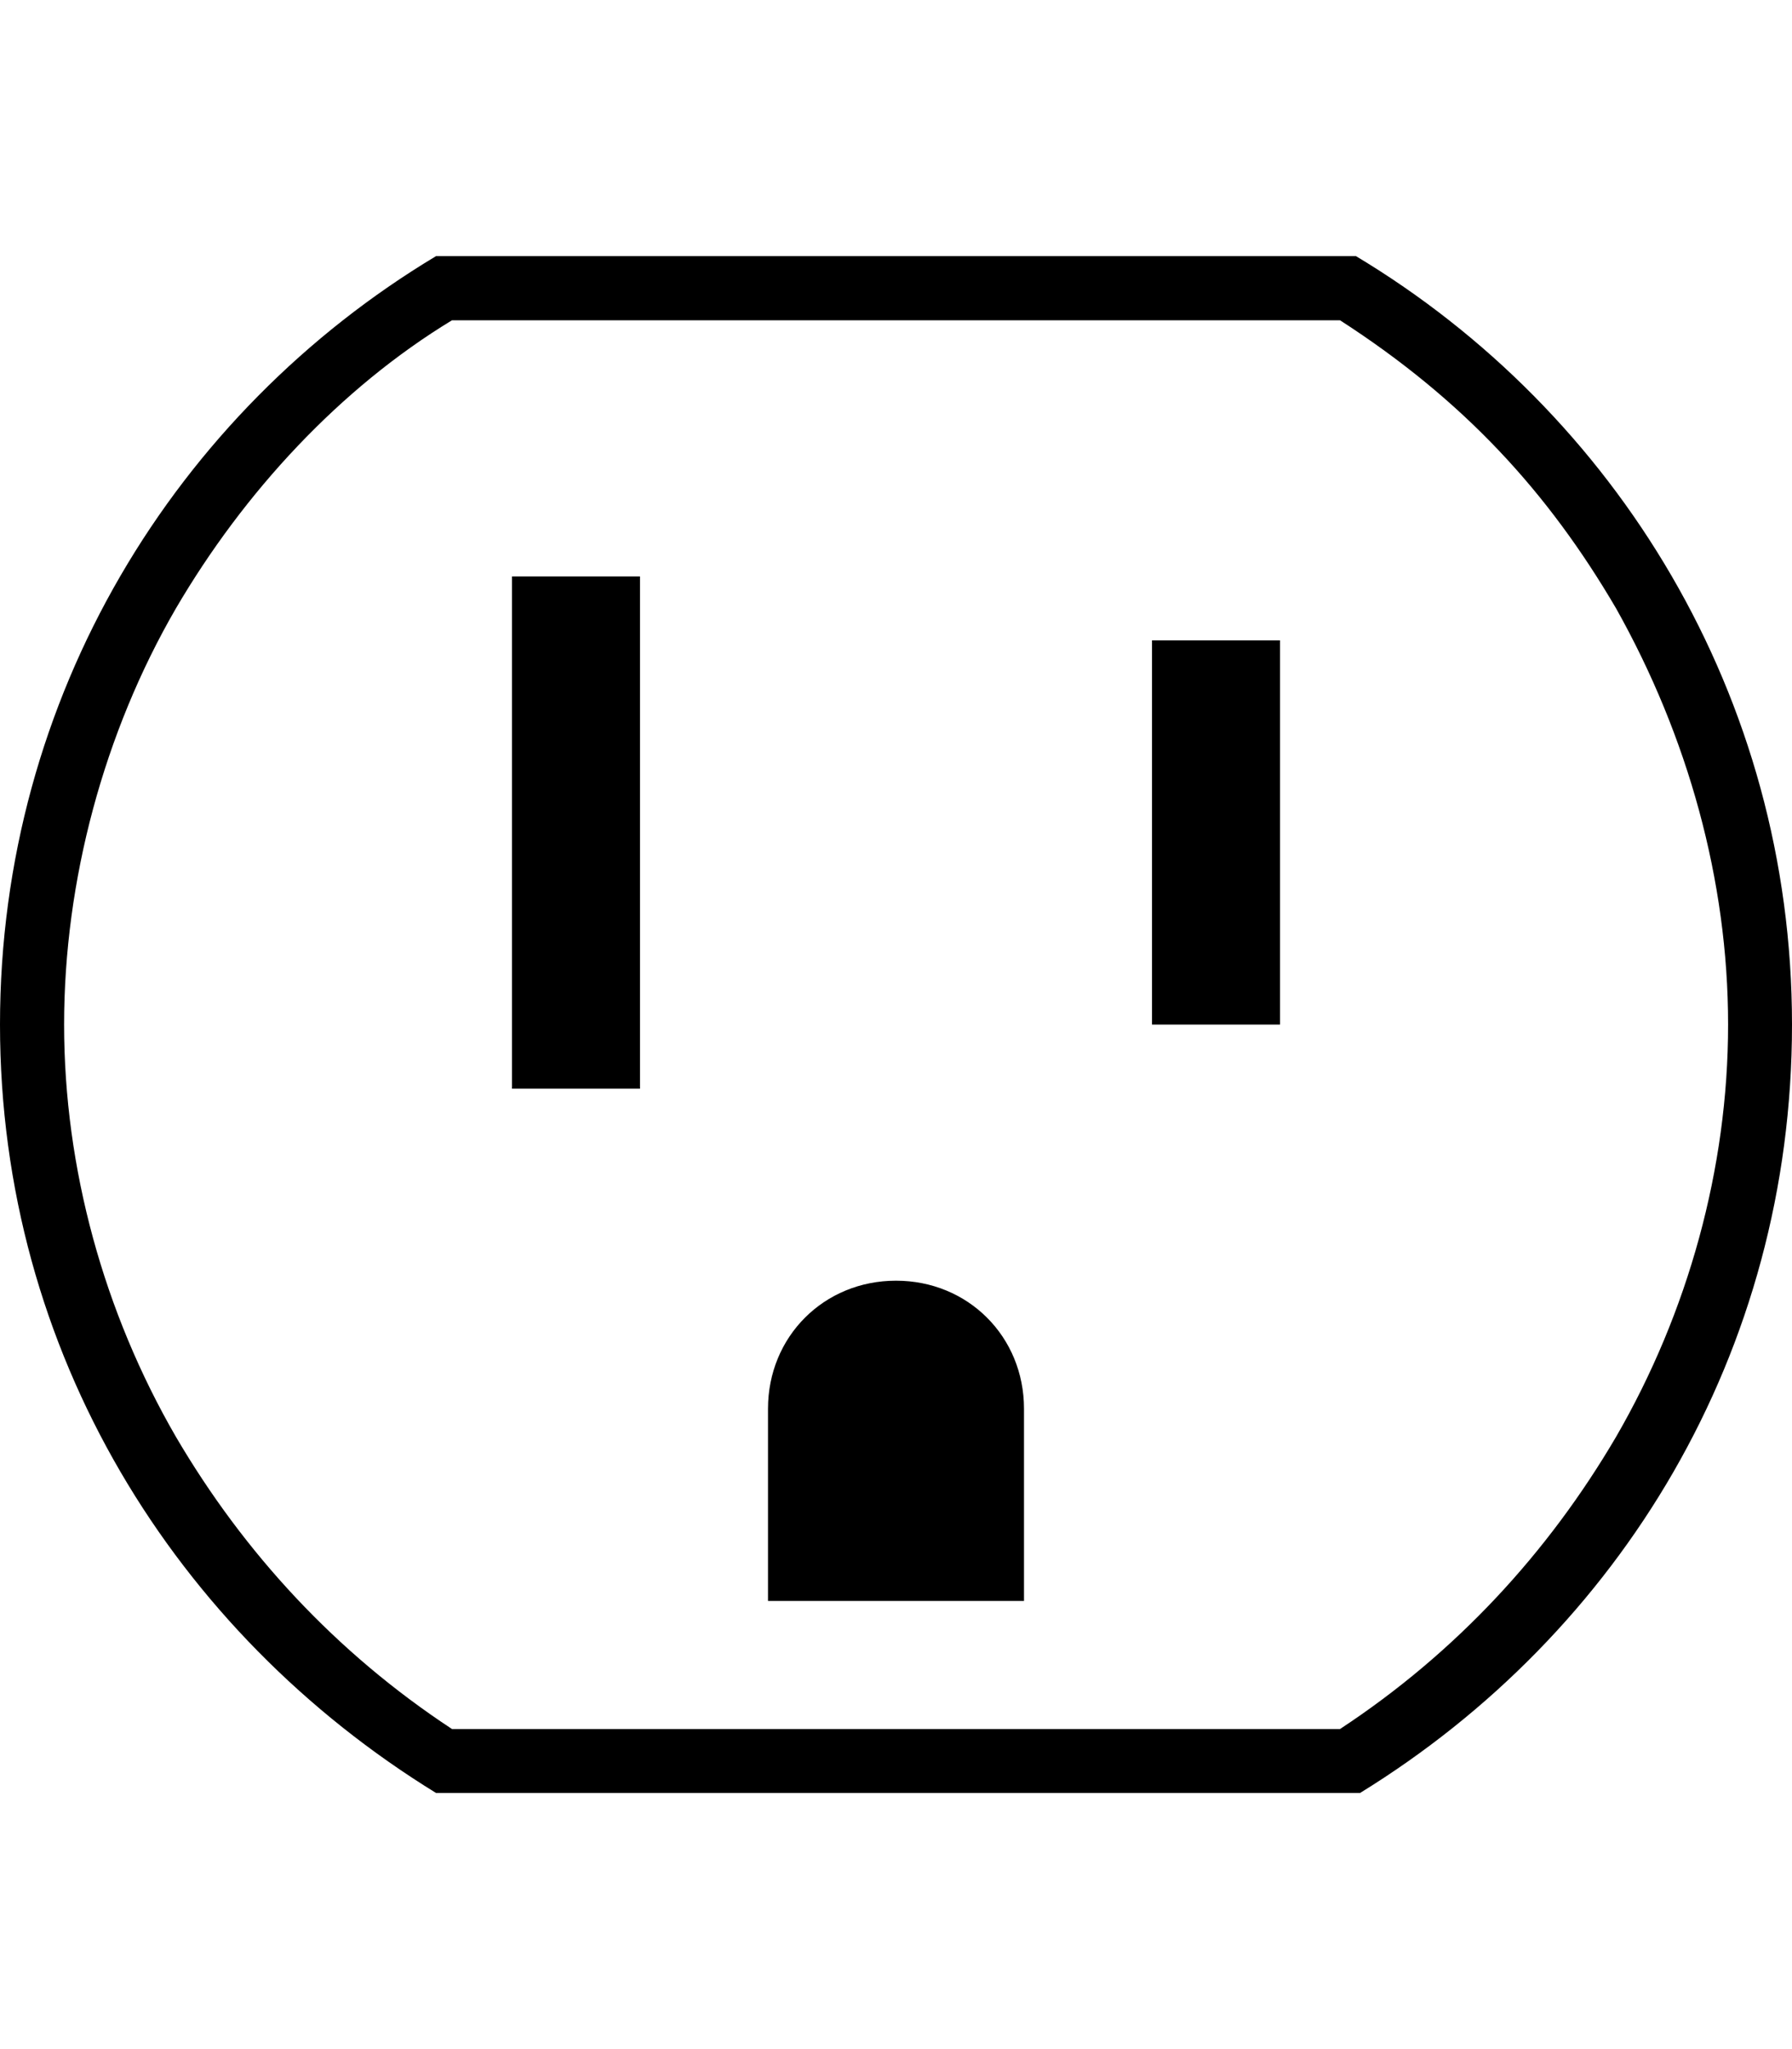 <svg height="1000" width="875" xmlns="http://www.w3.org/2000/svg"><path d="M662.1 125C789.1 201.2 875 339.8 875 500S791 796.9 664.1 875H212.9C85.9 796.9 0 660.2 0 500S85.9 201.2 212.9 125h449.2zm-7.8 718.8c56.6 -37.2 101.6 -86 134.8 -142.6C824.2 640.6 843.8 570.3 843.8 500S824.2 359.4 789.1 296.9C755.9 240.2 714.8 195.3 654.3 156.3H220.7C166 189.5 119.1 240.2 85.9 296.9 50.8 357.4 31.3 429.7 31.3 500s19.5 140.6 54.6 201.2c33.2 56.6 78.2 105.4 134.8 142.6h433.6zM562.5 500V312.5H625V500h-62.5zM250 531.3v-250h62.5v250H250zM437.5 625c35.2 0 62.5 27.3 62.5 62.5v93.8H375v-93.8c0 -35.2 27.3 -62.5 62.5 -62.5z"/></svg>